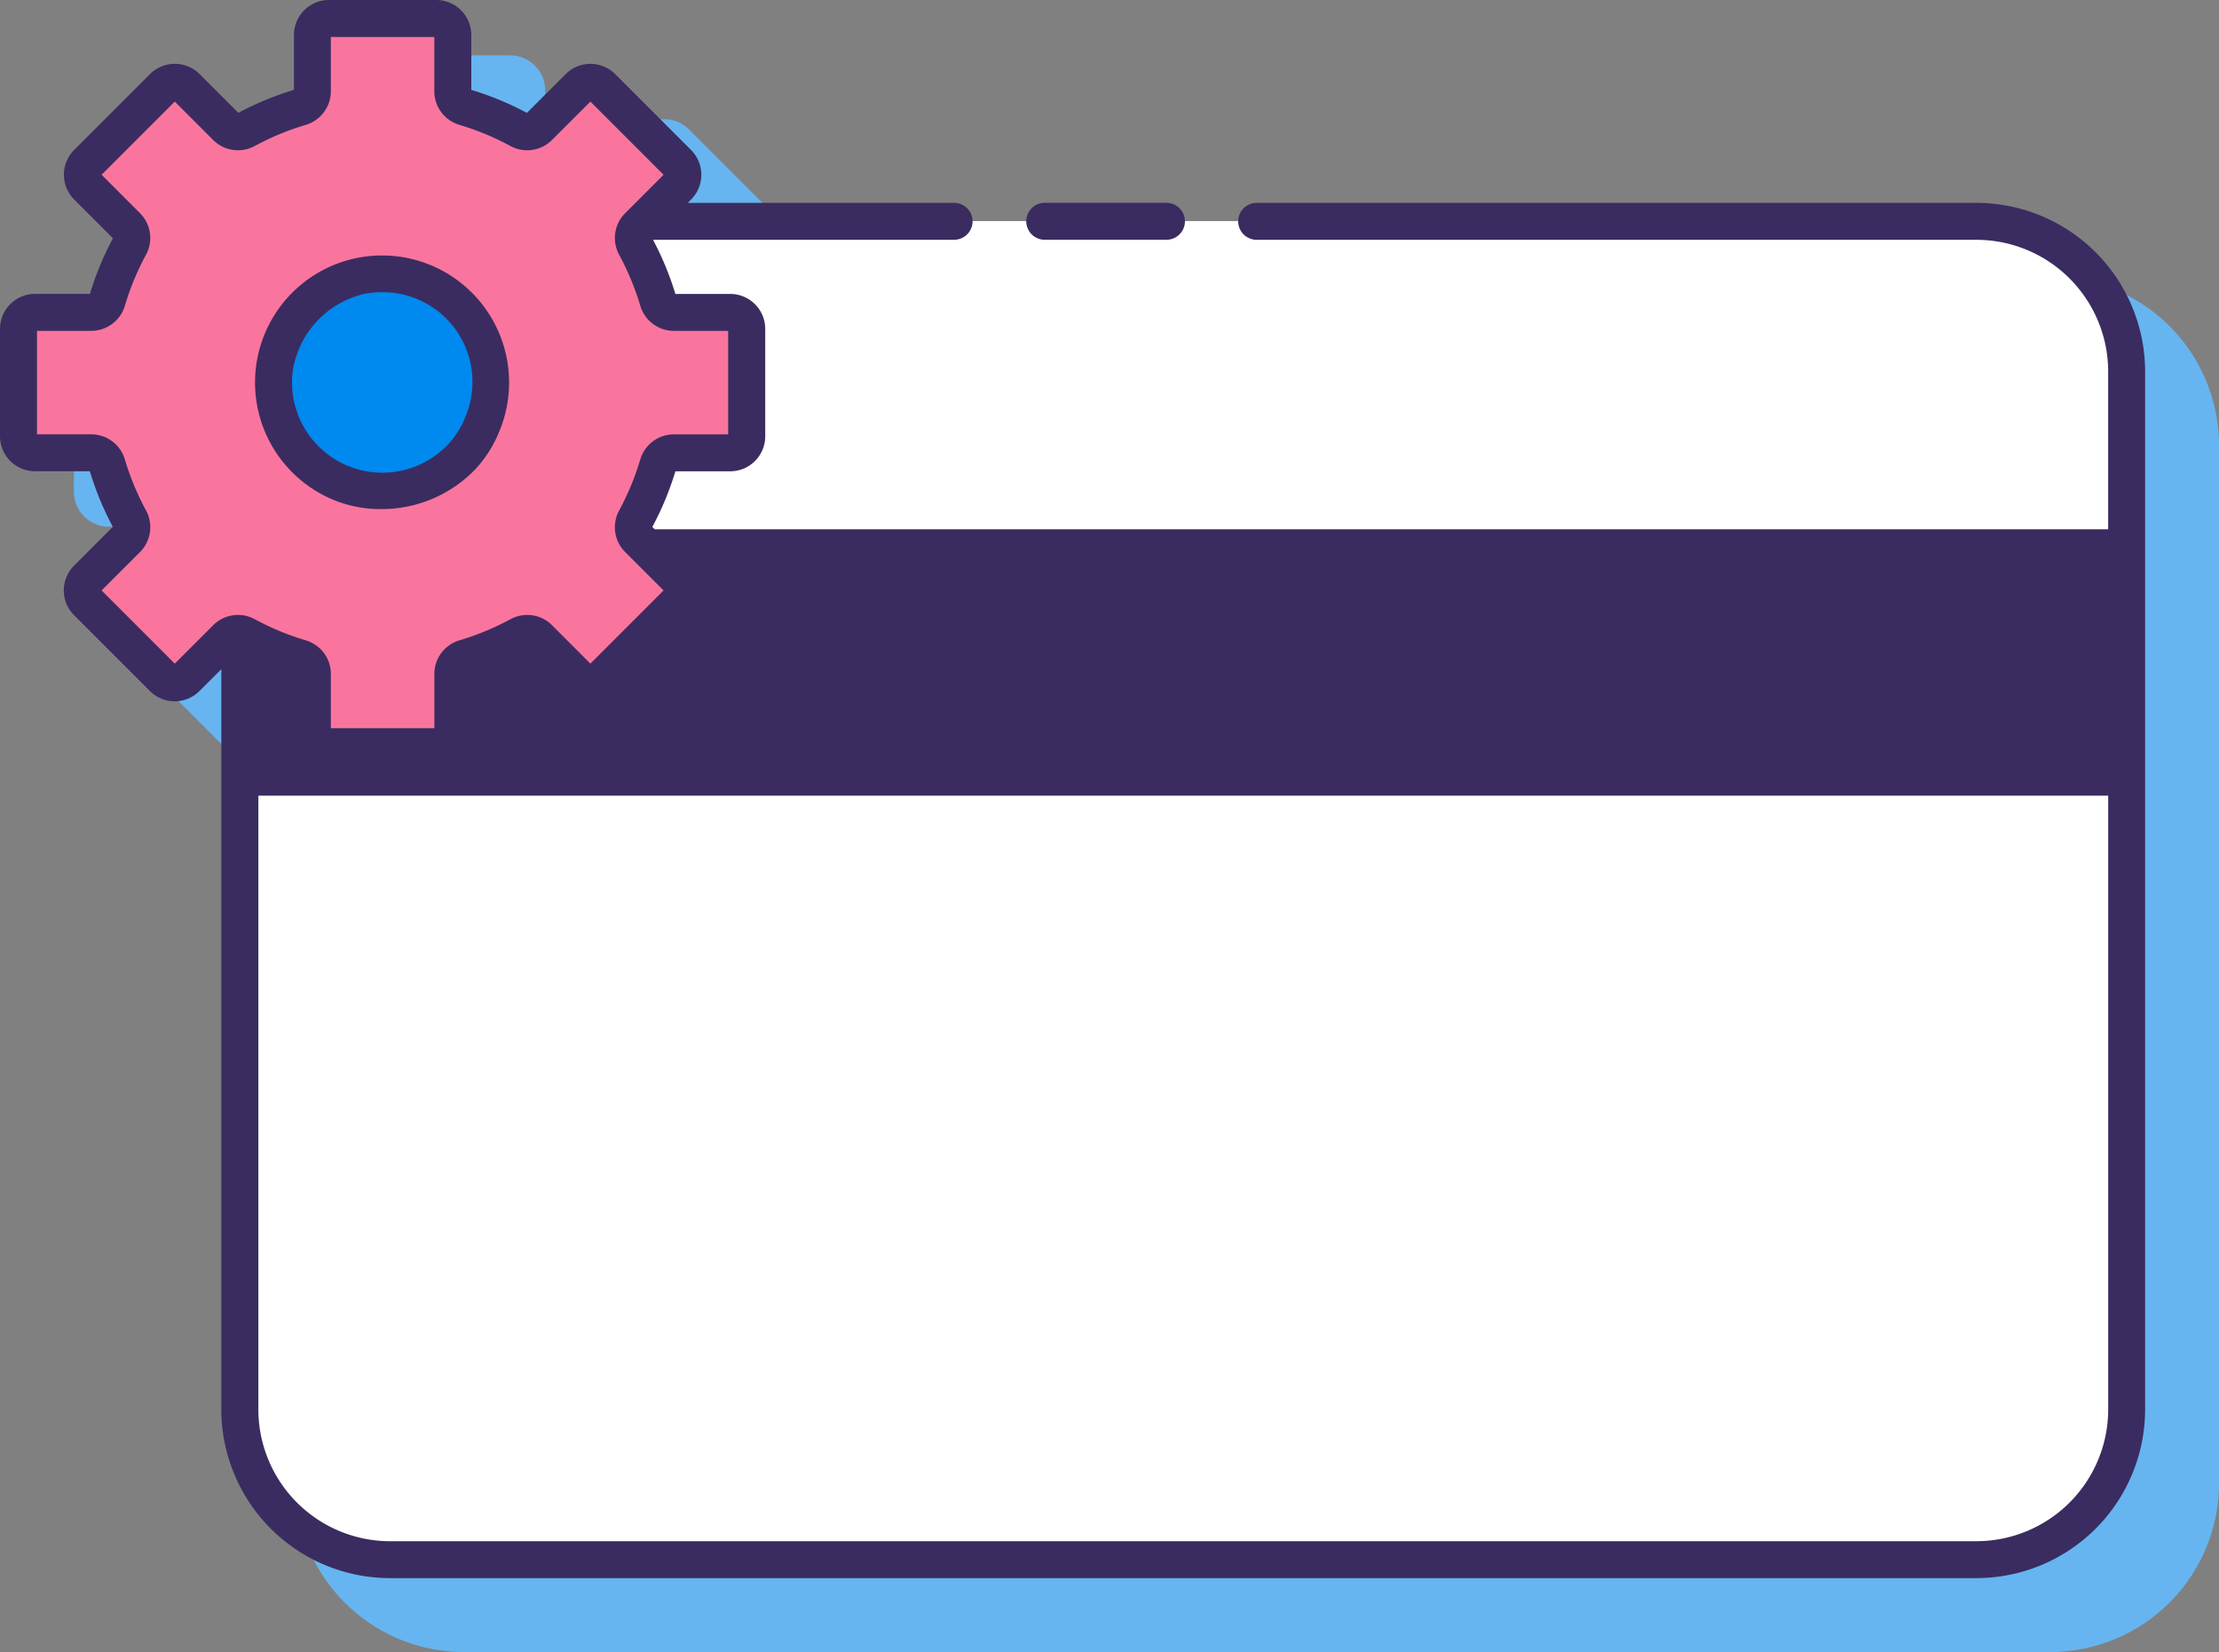 <svg xmlns="http://www.w3.org/2000/svg" width="212.301" height="158.038" viewBox="0 0 212.301 158.038">
  <rect x="0" y="0" width="212.301" height="158.038" fill="#808080" stroke="none"/>
  <g id="Group_14183" data-name="Group 14183" transform="translate(-16482 -1155)">
    <g id="Group_14182" data-name="Group 14182" transform="translate(16466.34 1077.908)">
      <path id="Path_45623" data-name="Path 45623" d="M220.759,110.257H95.7l2.085-2.085a3.352,3.352,0,0,0,0-4.738l-7.259-7.259a3.352,3.352,0,0,0-4.738,0l-3.712,3.71a29.123,29.123,0,0,0-5.319-2.207V92.434a3.354,3.354,0,0,0-3.351-3.35H63.134a3.353,3.353,0,0,0-3.35,3.35v5.245a28.914,28.914,0,0,0-5.321,2.207l-3.71-3.71a3.356,3.356,0,0,0-4.738,0l-7.259,7.259a3.348,3.348,0,0,0,0,4.738l3.71,3.712a29.014,29.014,0,0,0-2.2,5.319H35.014a3.353,3.353,0,0,0-3.35,3.35v10.268a3.353,3.353,0,0,0,3.35,3.35h5.245a28.963,28.963,0,0,0,2.2,5.319l-3.708,3.71a3.35,3.35,0,0,0,0,4.74l7.259,7.259a3.356,3.356,0,0,0,4.738,0l2.092-2.092v72.582a16.154,16.154,0,0,0,16.137,16.137H220.76A16.155,16.155,0,0,0,236.9,225.689v-99.3A16.158,16.158,0,0,0,220.759,110.257Z" transform="translate(-8.936 -6.696)" fill="#66b5f0"/>
      <path id="Path_45624" data-name="Path 45624" d="M80.952,156.22a10.7,10.7,0,0,0,12-2.362,9.949,9.949,0,0,0,1.9-2.987,10.385,10.385,0,1,0-13.9,5.349Z" transform="translate(-33.091 -33.105)" fill="#0089ef"/>
      <path id="Path_45625" data-name="Path 45625" d="M233.765,125.024H106.205l-.473.473a1.571,1.571,0,0,0-.279,1.859,27.38,27.38,0,0,1,2.184,5.266,1.572,1.572,0,0,0,1.51,1.115h5.383a1.584,1.584,0,0,1,1.585,1.585V145.59a1.584,1.584,0,0,1-1.585,1.585h-5.383a1.57,1.57,0,0,0-1.51,1.115,27.379,27.379,0,0,1-2.184,5.266,1.572,1.572,0,0,0,.279,1.859l3.809,3.809a1.584,1.584,0,0,1,0,2.24l-7.259,7.259a1.585,1.585,0,0,1-2.24,0l-3.809-3.809a1.571,1.571,0,0,0-1.859-.279,27.379,27.379,0,0,1-5.266,2.184,1.572,1.572,0,0,0-1.115,1.51v5.383a1.584,1.584,0,0,1-1.585,1.585H76.14a1.584,1.584,0,0,1-1.585-1.585v-5.383a1.57,1.57,0,0,0-1.115-1.51,27.379,27.379,0,0,1-5.266-2.184,1.543,1.543,0,0,0-.558-.166v74.226a14.371,14.371,0,0,0,14.37,14.37H233.765a14.371,14.371,0,0,0,14.37-14.37v-99.3a14.37,14.37,0,0,0-14.37-14.37Z" transform="translate(-29.009 -26.762)" fill="#fff"/>
      <path id="Path_45626" data-name="Path 45626" d="M281.36,125.024H153.8l-.473.473a1.571,1.571,0,0,0-.279,1.859,27.216,27.216,0,0,1,1.367,2.968H281.362a14.371,14.371,0,0,1,14.37,14.37v-5.3A14.372,14.372,0,0,0,281.36,125.024Z" transform="translate(-76.604 -26.762)" fill="#fff"/>
      <path id="Path_45627" data-name="Path 45627" d="M110.9,269.972h142.29v14.034H110.9Z" transform="translate(-53.174 -107.692)" fill="#fff"/>
      <path id="Path_45628" data-name="Path 45628" d="M89.337,121.05V110.782a1.584,1.584,0,0,0-1.585-1.585H82.369a1.57,1.57,0,0,1-1.51-1.115,27.381,27.381,0,0,0-2.184-5.266,1.572,1.572,0,0,1,.279-1.859l3.809-3.809a1.584,1.584,0,0,0,0-2.24L75.5,87.65a1.584,1.584,0,0,0-2.24,0l-3.809,3.809a1.574,1.574,0,0,1-1.859.279,27.382,27.382,0,0,0-5.266-2.184,1.572,1.572,0,0,1-1.115-1.51V82.661a1.584,1.584,0,0,0-1.585-1.585H49.363a1.584,1.584,0,0,0-1.585,1.585v5.383a1.57,1.57,0,0,1-1.115,1.51A27.382,27.382,0,0,0,41.4,91.738a1.572,1.572,0,0,1-1.859-.279L35.73,87.65a1.584,1.584,0,0,0-2.24,0L26.23,94.909a1.584,1.584,0,0,0,0,2.24l3.809,3.809a1.574,1.574,0,0,1,.279,1.859,27.381,27.381,0,0,0-2.184,5.266,1.572,1.572,0,0,1-1.51,1.115H21.245a1.584,1.584,0,0,0-1.585,1.585V121.05a1.584,1.584,0,0,0,1.585,1.585h5.383a1.57,1.57,0,0,1,1.51,1.115,27.381,27.381,0,0,0,2.184,5.266,1.572,1.572,0,0,1-.279,1.859l-3.809,3.809a1.584,1.584,0,0,0,0,2.24l7.259,7.259a1.584,1.584,0,0,0,2.24,0l3.809-3.809a1.574,1.574,0,0,1,1.859-.279,27.381,27.381,0,0,0,5.266,2.184,1.572,1.572,0,0,1,1.115,1.51v5.383a1.584,1.584,0,0,0,1.585,1.585H59.634a1.584,1.584,0,0,0,1.585-1.585v-5.383a1.57,1.57,0,0,1,1.115-1.51,27.381,27.381,0,0,0,5.266-2.184,1.572,1.572,0,0,1,1.859.279l3.809,3.809a1.584,1.584,0,0,0,2.24,0l7.259-7.259a1.584,1.584,0,0,0,0-2.24l-3.809-3.809a1.574,1.574,0,0,1-.279-1.859,27.38,27.38,0,0,0,2.184-5.266,1.572,1.572,0,0,1,1.51-1.115h5.383A1.585,1.585,0,0,0,89.337,121.05ZM64,119.99a9.948,9.948,0,0,1-1.9,2.987A10.634,10.634,0,1,1,64,119.99Z" transform="translate(-2.233 -2.224)" fill="#fa759e"/>
      <g id="Group_14181" data-name="Group 14181" transform="translate(15.66 77.092)">
        <path id="Path_45629" data-name="Path 45629" d="M204.756,96.5H135.848a1.767,1.767,0,0,0,0,3.533h68.909a12.617,12.617,0,0,1,12.6,12.6v15.094H78.3l-.228-.228a29.162,29.162,0,0,0,2.207-5.321h5.245a3.353,3.353,0,0,0,3.35-3.35V108.56a3.353,3.353,0,0,0-3.35-3.35H80.276a29.028,29.028,0,0,0-2.139-5.18H106.9a1.767,1.767,0,1,0,0-3.533H81.461l.318-.318a3.352,3.352,0,0,0,0-4.738L74.52,84.182a3.352,3.352,0,0,0-4.738,0l-3.712,3.71a29.014,29.014,0,0,0-5.319-2.2V80.442a3.353,3.353,0,0,0-3.35-3.35H47.133a3.353,3.353,0,0,0-3.35,3.35v5.245a28.963,28.963,0,0,0-5.319,2.2l-3.712-3.71a3.357,3.357,0,0,0-4.738,0l-7.259,7.259a3.352,3.352,0,0,0,0,4.738l3.71,3.712a29.014,29.014,0,0,0-2.2,5.319H19.01a3.353,3.353,0,0,0-3.35,3.35v10.268a3.353,3.353,0,0,0,3.35,3.35h5.245a28.963,28.963,0,0,0,2.2,5.319l-3.71,3.712a3.352,3.352,0,0,0,0,4.738l7.259,7.259a3.356,3.356,0,0,0,4.738,0l2.093-2.092v70.815a16.154,16.154,0,0,0,16.137,16.137H204.755a16.155,16.155,0,0,0,16.137-16.137v-99.3A16.152,16.152,0,0,0,204.756,96.5ZM32.381,140.577l-7-7,3.678-3.678a3.354,3.354,0,0,0,.585-3.95A25.49,25.49,0,0,1,27.6,121.02a3.356,3.356,0,0,0-3.2-2.378h-5.2v-9.9h5.2a3.354,3.354,0,0,0,3.2-2.38,25.633,25.633,0,0,1,2.042-4.925,3.353,3.353,0,0,0-.583-3.948l-3.678-3.68,7-7,3.678,3.678a3.354,3.354,0,0,0,3.95.585,25.491,25.491,0,0,1,4.927-2.042,3.356,3.356,0,0,0,2.378-3.2v-5.2h9.9v5.2a3.354,3.354,0,0,0,2.38,3.2,25.632,25.632,0,0,1,4.925,2.042,3.354,3.354,0,0,0,3.948-.583l3.68-3.678,7,7-3.68,3.68a3.354,3.354,0,0,0-.583,3.948,25.491,25.491,0,0,1,2.042,4.927,3.356,3.356,0,0,0,3.2,2.378h5.2v9.9h-5.2a3.354,3.354,0,0,0-3.2,2.378,25.7,25.7,0,0,1-2.042,4.927,3.354,3.354,0,0,0,.583,3.949l3.68,3.68-7,7L68.471,136.9a3.354,3.354,0,0,0-3.95-.585,25.491,25.491,0,0,1-4.927,2.042,3.356,3.356,0,0,0-2.378,3.2v5.2h-9.9v-5.2a3.354,3.354,0,0,0-2.378-3.2,25.694,25.694,0,0,1-4.927-2.042,3.348,3.348,0,0,0-3.948.583Zm172.375,83.955H52.979a12.617,12.617,0,0,1-12.6-12.6V153.21H217.36v58.719a12.617,12.617,0,0,1-12.6,12.6Z" transform="translate(-15.66 -77.092)" fill="#3a2c60"/>
        <path id="Path_45630" data-name="Path 45630" d="M239.643,124.557h11.646a1.767,1.767,0,1,0,0-3.533H239.643a1.767,1.767,0,0,0,0,3.533Z" transform="translate(-139.731 -101.621)" fill="#3a2c60"/>
        <path id="Path_45631" data-name="Path 45631" d="M77.976,155.587a11.856,11.856,0,0,0,4.993,1.076,12.424,12.424,0,0,0,9.051-3.839,11.679,11.679,0,0,0,2.235-3.516,12.153,12.153,0,1,0-16.278,6.279ZM74.517,143.51a8.984,8.984,0,0,1,6.844-7.432,7.828,7.828,0,0,1,1.585-.159,8.581,8.581,0,0,1,8.044,12.045,8.176,8.176,0,0,1-1.558,2.459,8.643,8.643,0,0,1-14.914-6.913Z" transform="translate(-46.517 -107.961)" fill="#3a2c60"/>
      </g>
    </g>
  </g>
</svg>

